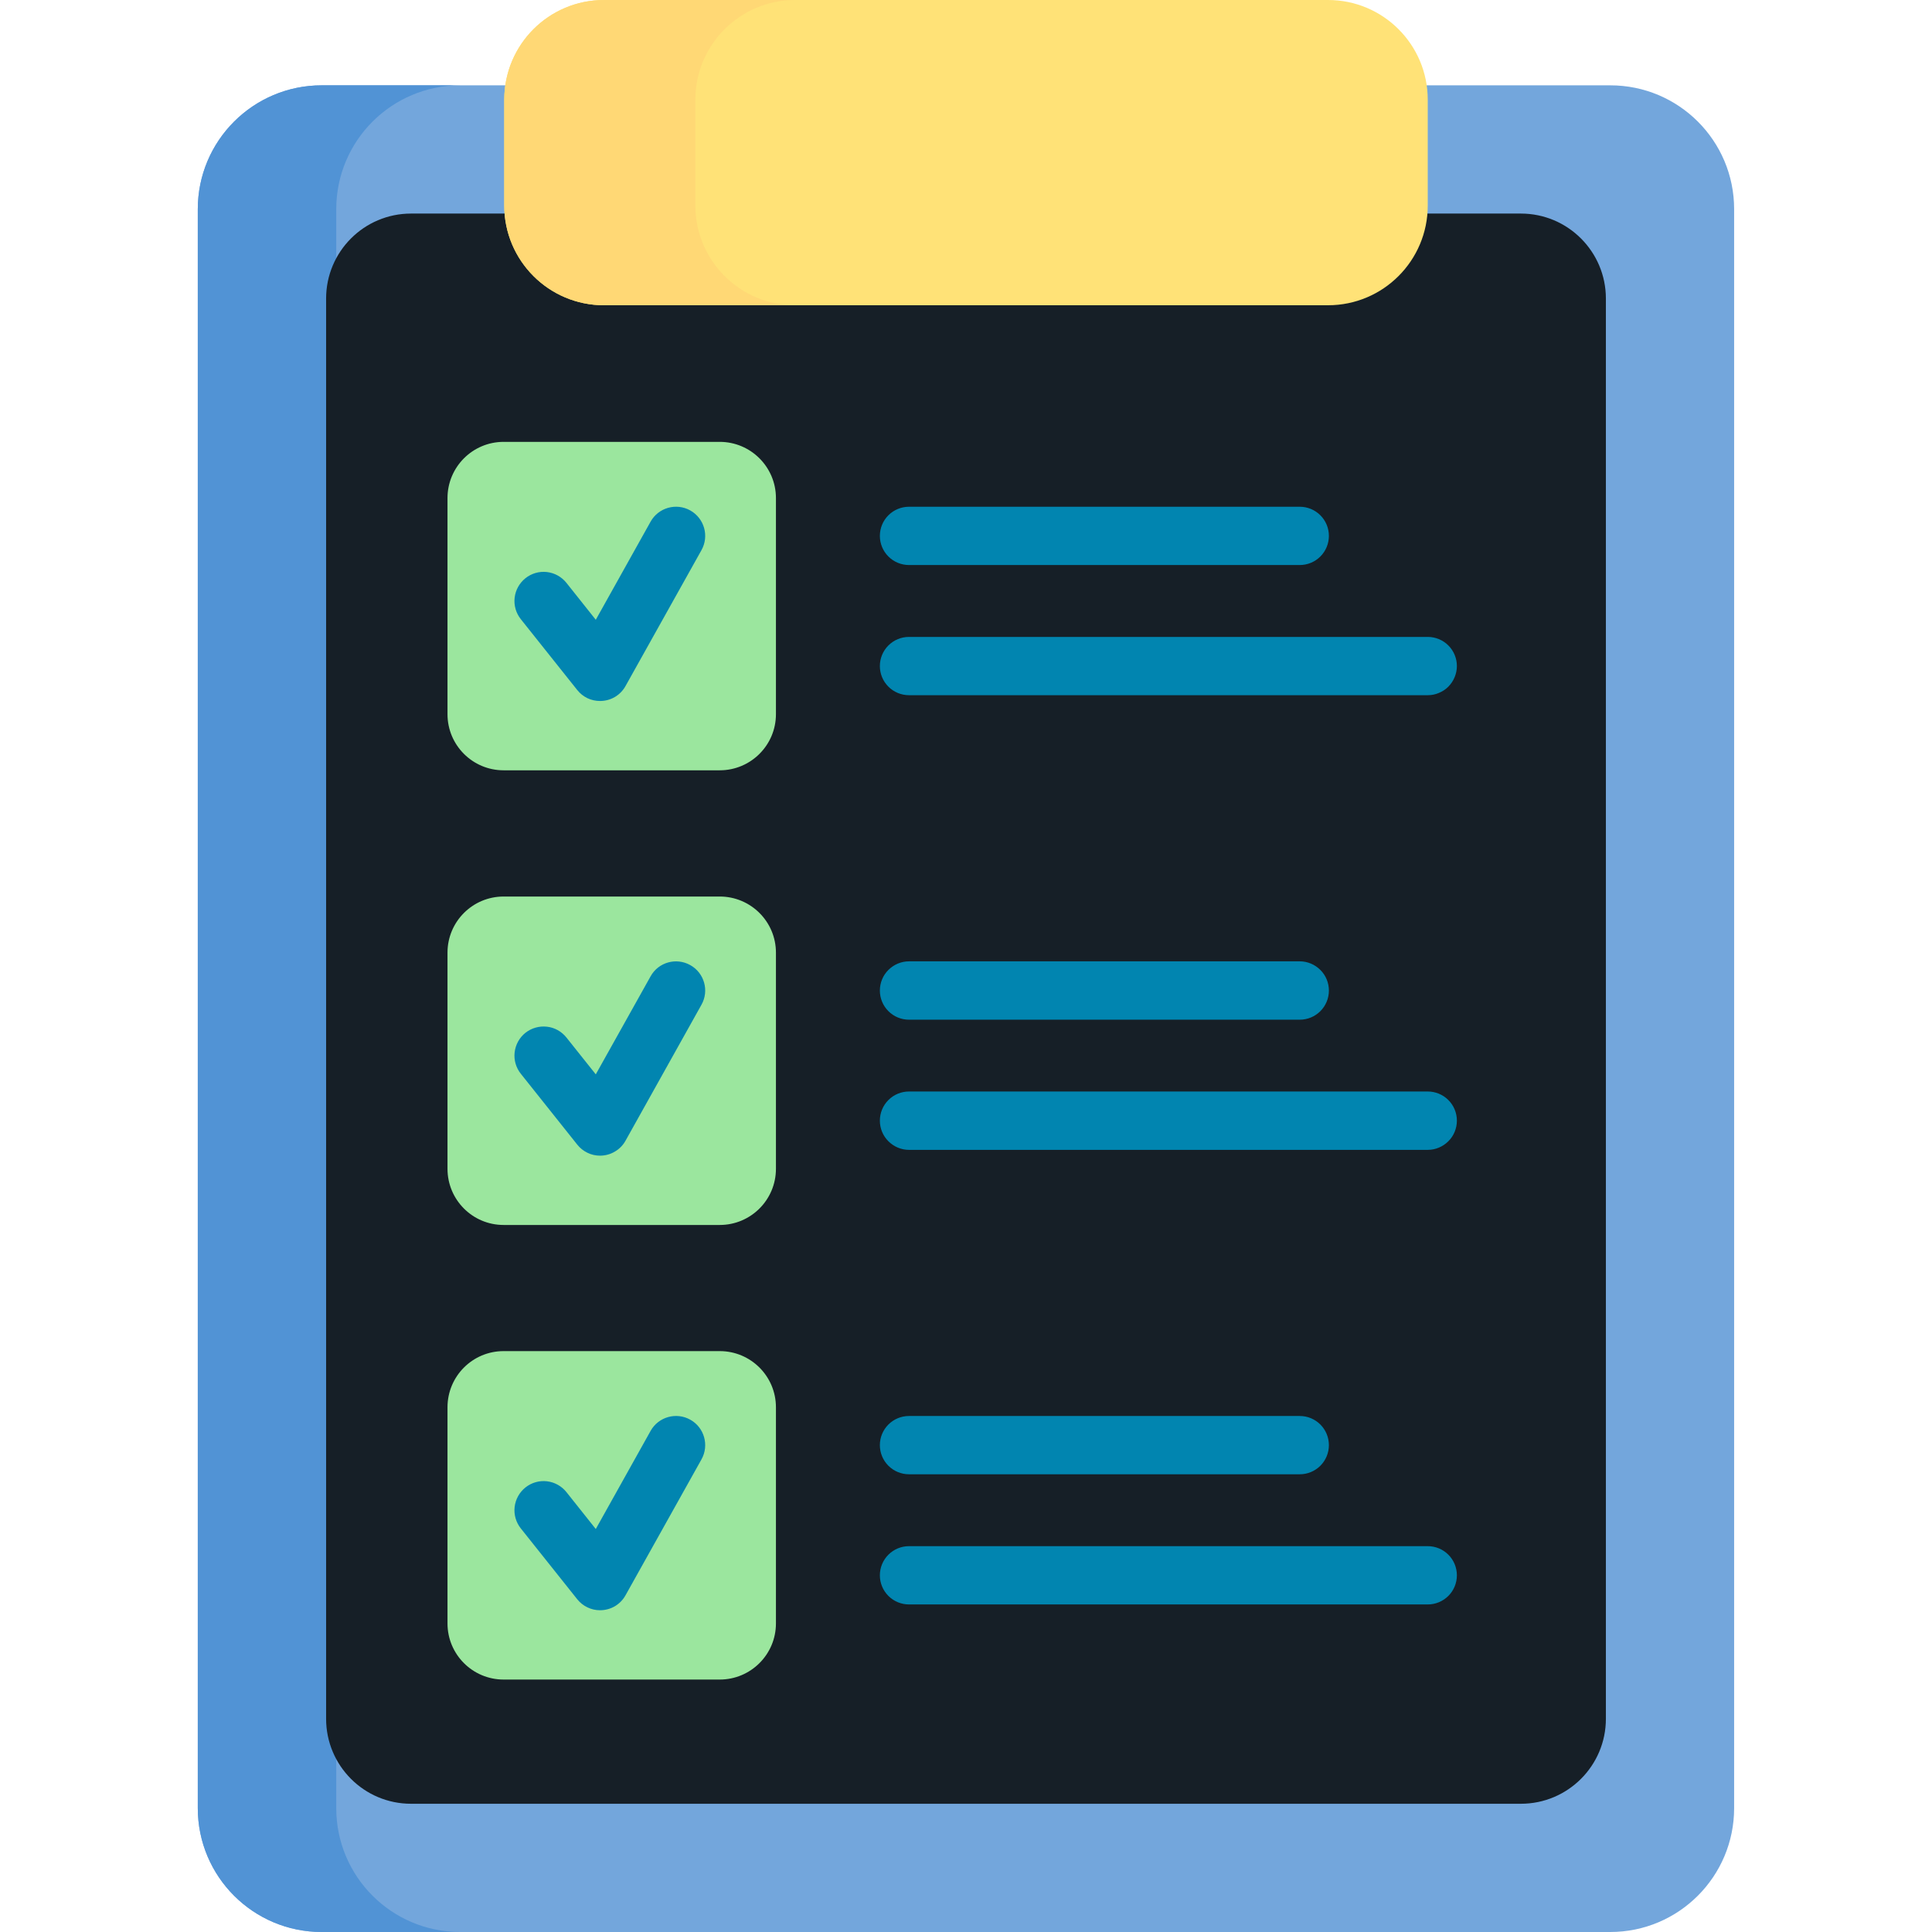 <svg width="24" height="24" viewBox="0 0 24 24" fill="none" xmlns="http://www.w3.org/2000/svg">
<path d="M20.003 24H3.996C3.146 24 2.457 23.311 2.457 22.461V2.598C2.457 1.749 3.146 1.06 3.996 1.06H20.003C20.853 1.06 21.542 1.748 21.542 2.598V22.461C21.542 23.311 20.853 24 20.003 24Z" fill="#73A6DC"/>
<path d="M5.716 24H3.996C3.146 24 2.457 23.311 2.457 22.461V2.599C2.457 1.749 3.146 1.06 3.996 1.06H5.716C4.866 1.06 4.177 1.749 4.177 2.599V22.461C4.177 23.311 4.866 24 5.716 24Z" fill="#5193D5"/>
<path d="M4.051 21.351V3.709C4.051 3.126 4.523 2.653 5.106 2.653H18.893C19.476 2.653 19.949 3.126 19.949 3.709V21.351C19.949 21.934 19.476 22.407 18.893 22.407H5.106C4.523 22.407 4.051 21.934 4.051 21.351Z" fill="#161F27"/>
<path d="M16.497 3.792H7.503C6.818 3.792 6.264 3.237 6.264 2.553V1.239C6.264 0.555 6.818 0 7.503 0H16.497C17.182 0 17.736 0.555 17.736 1.239V2.553C17.736 3.237 17.182 3.792 16.497 3.792Z" fill="#FFE277"/>
<path d="M9.877 3.792H7.503C6.818 3.792 6.264 3.237 6.264 2.553V1.239C6.264 0.555 6.818 0 7.503 0H9.877C9.193 0 8.638 0.555 8.638 1.239V2.553C8.638 3.237 9.193 3.792 9.877 3.792Z" fill="#FFD875"/>
<path d="M8.941 9.569H6.256C5.871 9.569 5.559 9.257 5.559 8.872V6.187C5.559 5.802 5.871 5.489 6.256 5.489H8.941C9.326 5.489 9.639 5.802 9.639 6.187V8.872C9.639 9.257 9.326 9.569 8.941 9.569Z" fill="#9BE69E"/>
<path d="M7.454 8.708C7.399 8.708 7.346 8.696 7.297 8.673C7.248 8.649 7.205 8.615 7.171 8.572L6.47 7.692C6.41 7.617 6.382 7.521 6.393 7.425C6.404 7.33 6.452 7.243 6.527 7.183C6.602 7.123 6.698 7.095 6.794 7.106C6.889 7.117 6.976 7.165 7.036 7.24L7.401 7.699L8.082 6.48C8.179 6.306 8.4 6.243 8.575 6.341C8.749 6.439 8.812 6.659 8.714 6.834L7.77 8.523C7.739 8.579 7.693 8.626 7.637 8.659C7.582 8.691 7.518 8.708 7.454 8.708ZM16.146 7.019H11.292C11.196 7.019 11.104 6.981 11.036 6.913C10.968 6.845 10.93 6.753 10.93 6.657C10.93 6.561 10.968 6.469 11.036 6.401C11.104 6.333 11.196 6.295 11.292 6.295H16.146C16.242 6.295 16.334 6.333 16.402 6.401C16.47 6.469 16.508 6.561 16.508 6.657C16.508 6.753 16.47 6.845 16.402 6.913C16.334 6.981 16.242 7.019 16.146 7.019ZM17.736 8.636H11.292C11.196 8.636 11.104 8.598 11.036 8.53C10.968 8.462 10.93 8.37 10.93 8.274C10.93 8.178 10.968 8.086 11.036 8.018C11.104 7.95 11.196 7.912 11.292 7.912H17.736C17.832 7.912 17.924 7.95 17.992 8.018C18.06 8.086 18.098 8.178 18.098 8.274C18.098 8.321 18.088 8.369 18.07 8.412C18.052 8.456 18.025 8.496 17.992 8.53C17.958 8.564 17.918 8.59 17.874 8.608C17.83 8.627 17.783 8.636 17.736 8.636Z" fill="#0185B0"/>
<path d="M8.941 15.217H6.256C5.871 15.217 5.559 14.905 5.559 14.519V11.834C5.559 11.449 5.871 11.137 6.256 11.137H8.941C9.326 11.137 9.639 11.449 9.639 11.834V14.519C9.639 14.905 9.326 15.217 8.941 15.217Z" fill="#9BE69E"/>
<path d="M7.454 14.356C7.399 14.356 7.346 14.344 7.297 14.32C7.248 14.296 7.205 14.262 7.171 14.219L6.47 13.339C6.41 13.264 6.382 13.168 6.393 13.073C6.404 12.977 6.452 12.89 6.527 12.83C6.602 12.771 6.698 12.743 6.794 12.754C6.889 12.764 6.976 12.813 7.036 12.888L7.401 13.346L8.082 12.128C8.179 11.953 8.4 11.891 8.575 11.989C8.749 12.086 8.812 12.307 8.714 12.481L7.77 14.171C7.739 14.227 7.693 14.274 7.637 14.306C7.582 14.339 7.518 14.356 7.454 14.356ZM16.146 12.667H11.292C11.196 12.667 11.104 12.629 11.036 12.561C10.968 12.493 10.93 12.401 10.93 12.305C10.93 12.209 10.968 12.116 11.036 12.049C11.104 11.981 11.196 11.942 11.292 11.942H16.146C16.242 11.942 16.334 11.981 16.402 12.049C16.47 12.116 16.508 12.209 16.508 12.305C16.508 12.401 16.47 12.493 16.402 12.561C16.334 12.629 16.242 12.667 16.146 12.667ZM17.736 14.284H11.292C11.196 14.284 11.104 14.245 11.036 14.177C10.968 14.11 10.93 14.017 10.93 13.921C10.93 13.825 10.968 13.733 11.036 13.665C11.104 13.597 11.196 13.559 11.292 13.559H17.736C17.832 13.559 17.924 13.597 17.992 13.665C18.06 13.733 18.098 13.825 18.098 13.921C18.098 14.017 18.06 14.11 17.992 14.177C17.924 14.245 17.832 14.284 17.736 14.284Z" fill="#0185B0"/>
<path d="M8.941 20.864H6.256C5.871 20.864 5.559 20.552 5.559 20.167V17.482C5.559 17.096 5.871 16.784 6.256 16.784H8.941C9.326 16.784 9.639 17.096 9.639 17.482V20.167C9.639 20.552 9.326 20.864 8.941 20.864Z" fill="#9BE69E"/>
<path d="M7.454 20.003C7.399 20.003 7.346 19.991 7.297 19.967C7.248 19.944 7.205 19.909 7.171 19.867L6.47 18.987C6.41 18.912 6.382 18.816 6.393 18.72C6.404 18.625 6.452 18.538 6.527 18.478C6.602 18.418 6.698 18.39 6.794 18.401C6.889 18.412 6.976 18.46 7.036 18.535L7.401 18.994L8.082 17.775C8.179 17.601 8.4 17.538 8.575 17.636C8.749 17.733 8.812 17.954 8.714 18.129L7.77 19.818C7.739 19.874 7.693 19.921 7.637 19.954C7.582 19.986 7.518 20.003 7.454 20.003ZM16.146 18.314H11.292C11.196 18.314 11.104 18.276 11.036 18.208C10.968 18.14 10.93 18.048 10.93 17.952C10.93 17.856 10.968 17.764 11.036 17.696C11.104 17.628 11.196 17.59 11.292 17.59H16.146C16.242 17.59 16.334 17.628 16.402 17.696C16.47 17.764 16.508 17.856 16.508 17.952C16.508 18.048 16.47 18.14 16.402 18.208C16.334 18.276 16.242 18.314 16.146 18.314ZM17.736 19.931H11.292C11.196 19.931 11.104 19.893 11.036 19.825C10.968 19.757 10.93 19.665 10.93 19.569C10.93 19.473 10.968 19.381 11.036 19.313C11.104 19.245 11.196 19.207 11.292 19.207H17.736C17.832 19.207 17.924 19.245 17.992 19.313C18.06 19.381 18.098 19.473 18.098 19.569C18.098 19.665 18.06 19.757 17.992 19.825C17.924 19.893 17.832 19.931 17.736 19.931Z" fill="#0185B0"/>
</svg>
